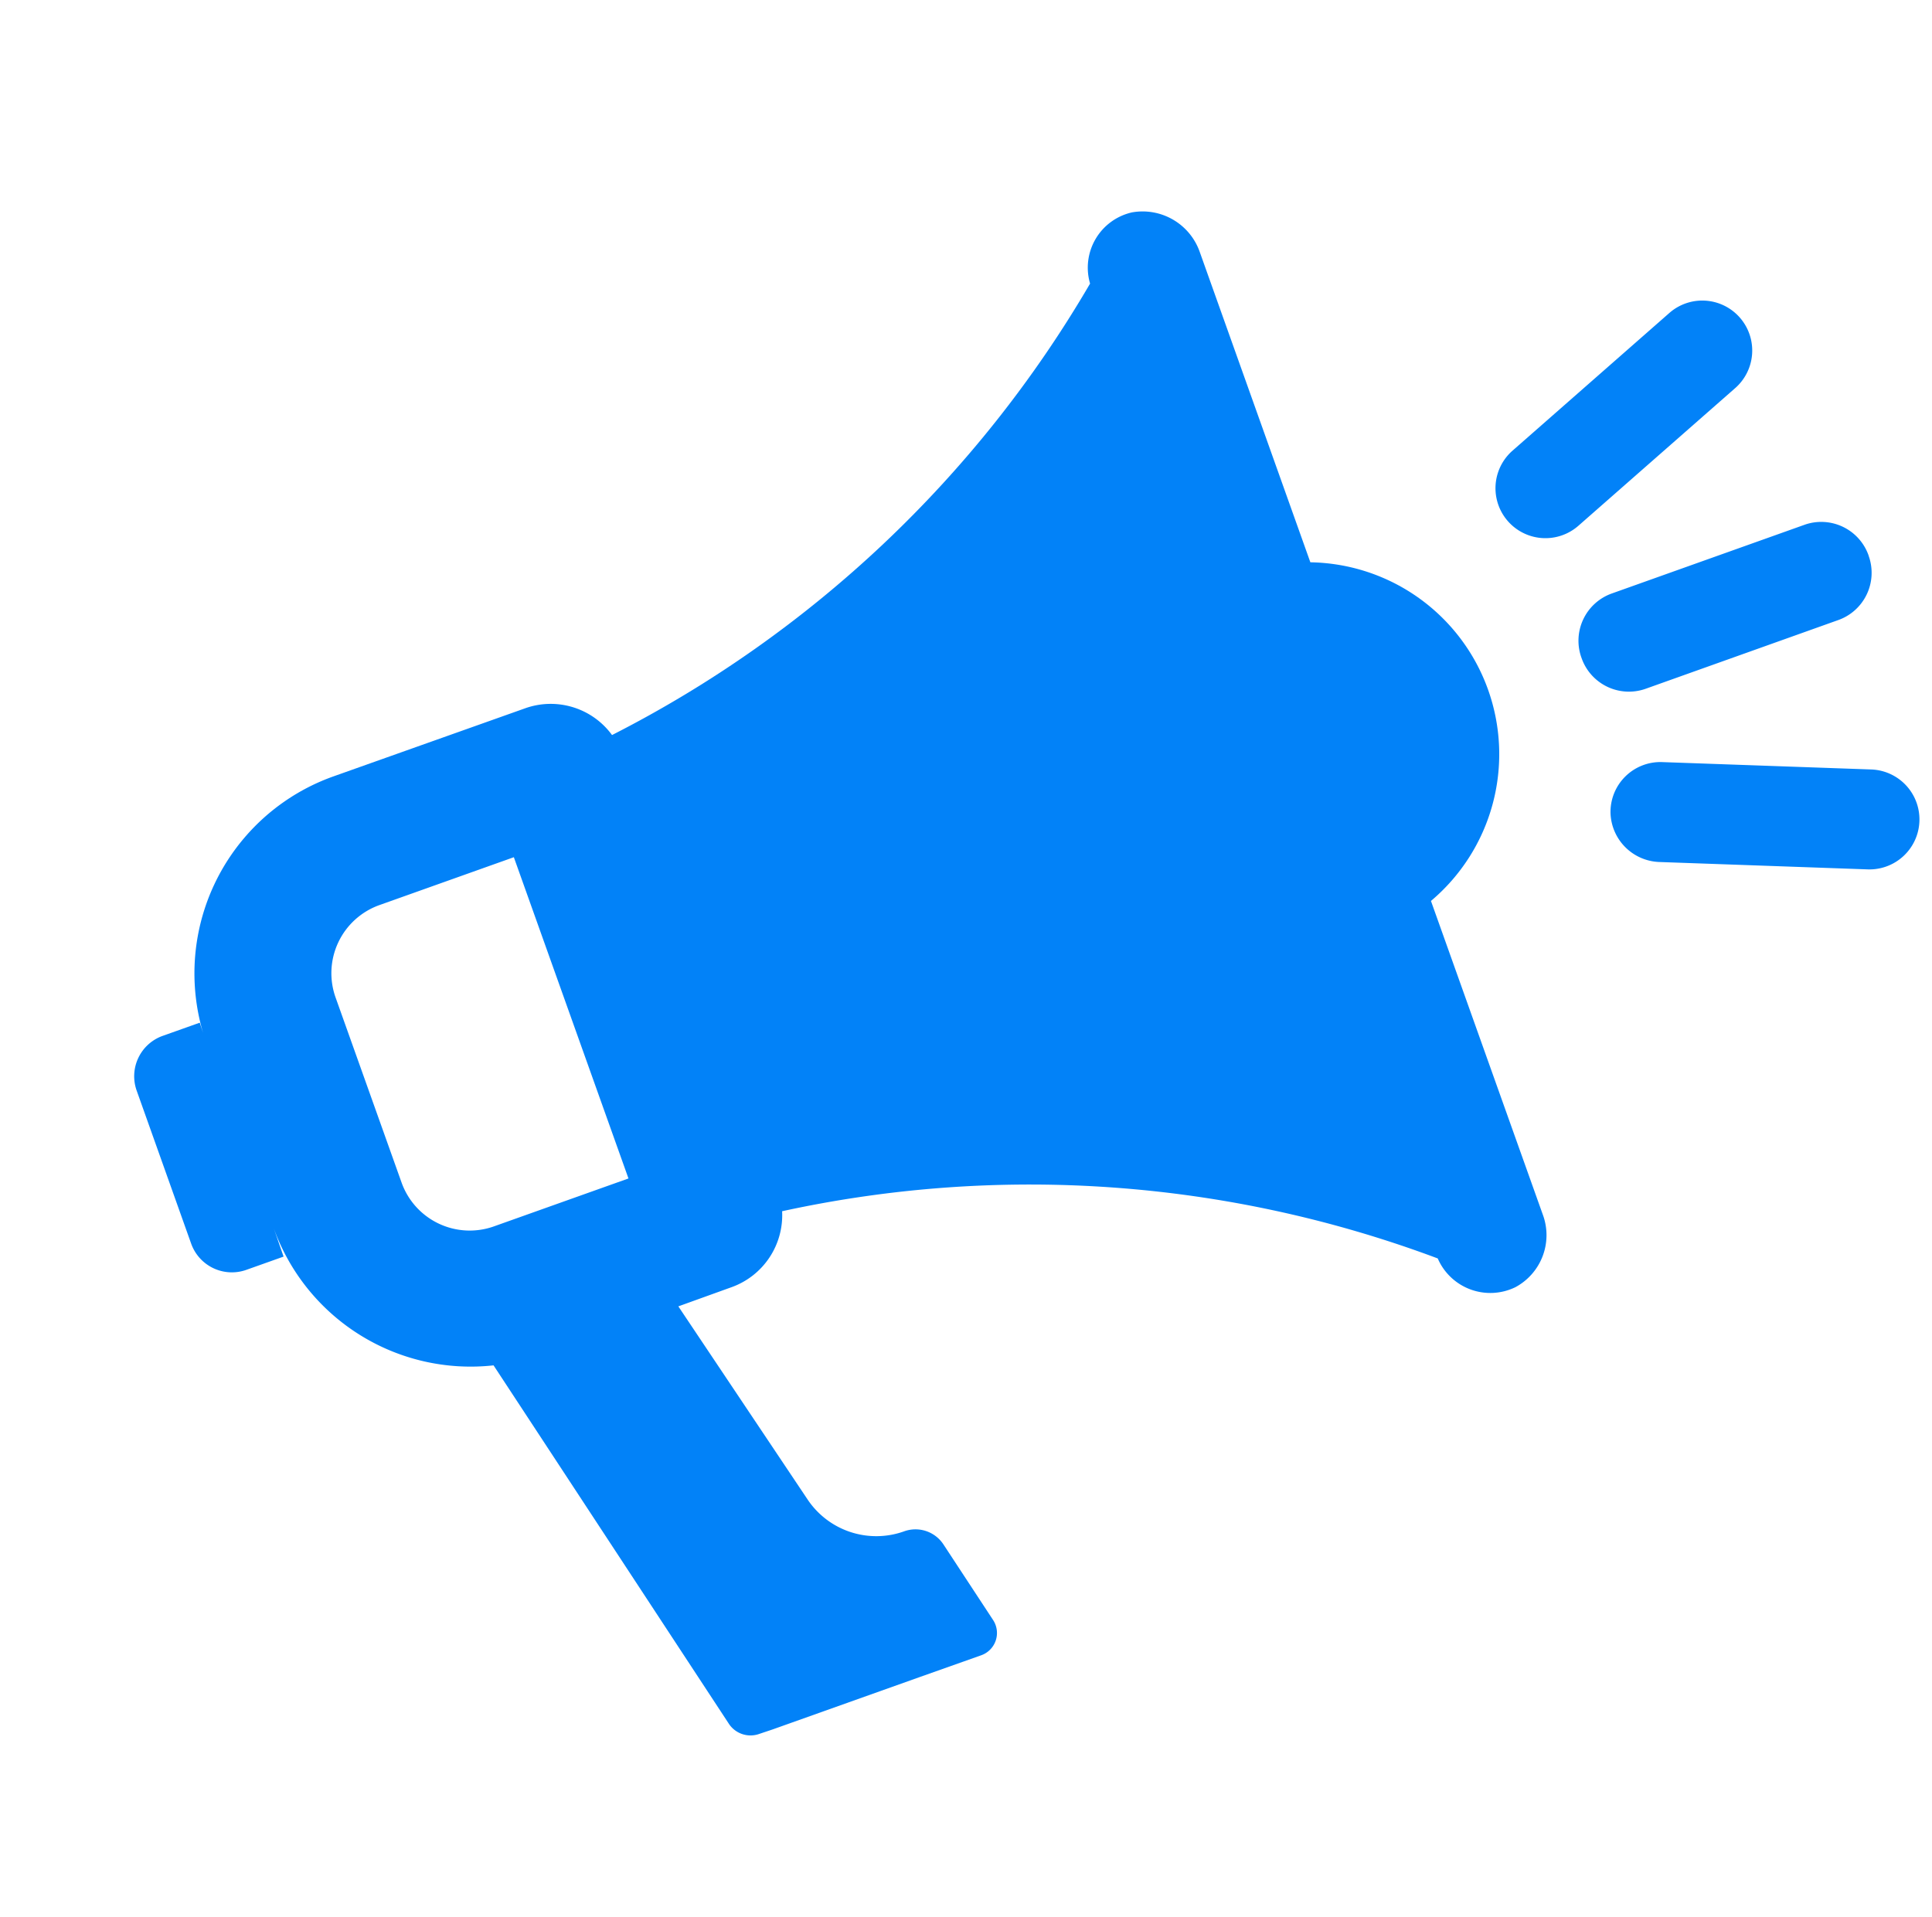 <svg xmlns="http://www.w3.org/2000/svg" width="23.614" height="23.438" viewBox="0 0 23.614 23.438">
  <g id="notifications" transform="translate(3.427 -1.667) rotate(17)">
    <g id="Group_2121" data-name="Group 2121" transform="translate(2.598 0)">
      <path id="Path_1006" data-name="Path 1006" d="M374.127,54.858a.613.613,0,0,0,.854.128l2.009-1.494a.613.613,0,0,0,.128-.854l-.008-.012a.613.613,0,0,0-.854-.128l-2.01,1.494a.613.613,0,0,0-.128.854Z" transform="translate(-358.674 -50.217)" fill="#0282f8"/>
      <path id="Path_1007" data-name="Path 1007" d="M339.567.114a.61.61,0,0,0-.875.177l-1.341,2.17a.61.61,0,1,0,1.04.64l1.341-2.17A.611.611,0,0,0,339.567.114Z" transform="translate(-323.45 0)" fill="#0282f8"/>
      <path id="Path_1008" data-name="Path 1008" d="M398.644,120.218l2.468-.66a.611.611,0,1,0-.318-1.18l-2.467.66a.61.61,0,0,0-.421.788A.619.619,0,0,0,398.644,120.218Z" transform="translate(-381.561 -113.473)" fill="#0282f8"/>
      <path id="Path_1009" data-name="Path 1009" d="M11.2,23.073a.693.693,0,0,0-.235.982,14.243,14.243,0,0,1-3.974,6.986.928.928,0,0,0-1.114,0L3.885,32.518A2.556,2.556,0,0,0,3.357,36.1L3.2,35.877l-.384.285a.524.524,0,0,0-.107.739l1.18,1.589a.528.528,0,0,0,.743.107l.384-.285-.219-.3a2.557,2.557,0,0,0,3.062.821l4.023,3.342a.317.317,0,0,0,.4.017l.14-.1,1.539-1.143.635-.47a.289.289,0,0,0,.012-.454l-.85-.706a.409.409,0,0,0-.508-.012,1.01,1.01,0,0,1-1.242-.029l-2.2-1.795.557-.417A.935.935,0,0,0,10.681,36a14.209,14.209,0,0,1,7.832-1.791.7.7,0,0,0,1.011.058.722.722,0,0,0,.058-.949l-2.426-3.264a2.346,2.346,0,0,0-2.62-3.528L12.13,23.288A.74.74,0,0,0,11.2,23.073ZM7.368,37.206a.884.884,0,0,1-1.238-.182L4.7,35.1A.884.884,0,0,1,4.88,33.86l1.4-1.04,2.488,3.346Z" transform="translate(-2.598 -22.039)" fill="#0282f8"/>
    </g>
  </g>
</svg>
